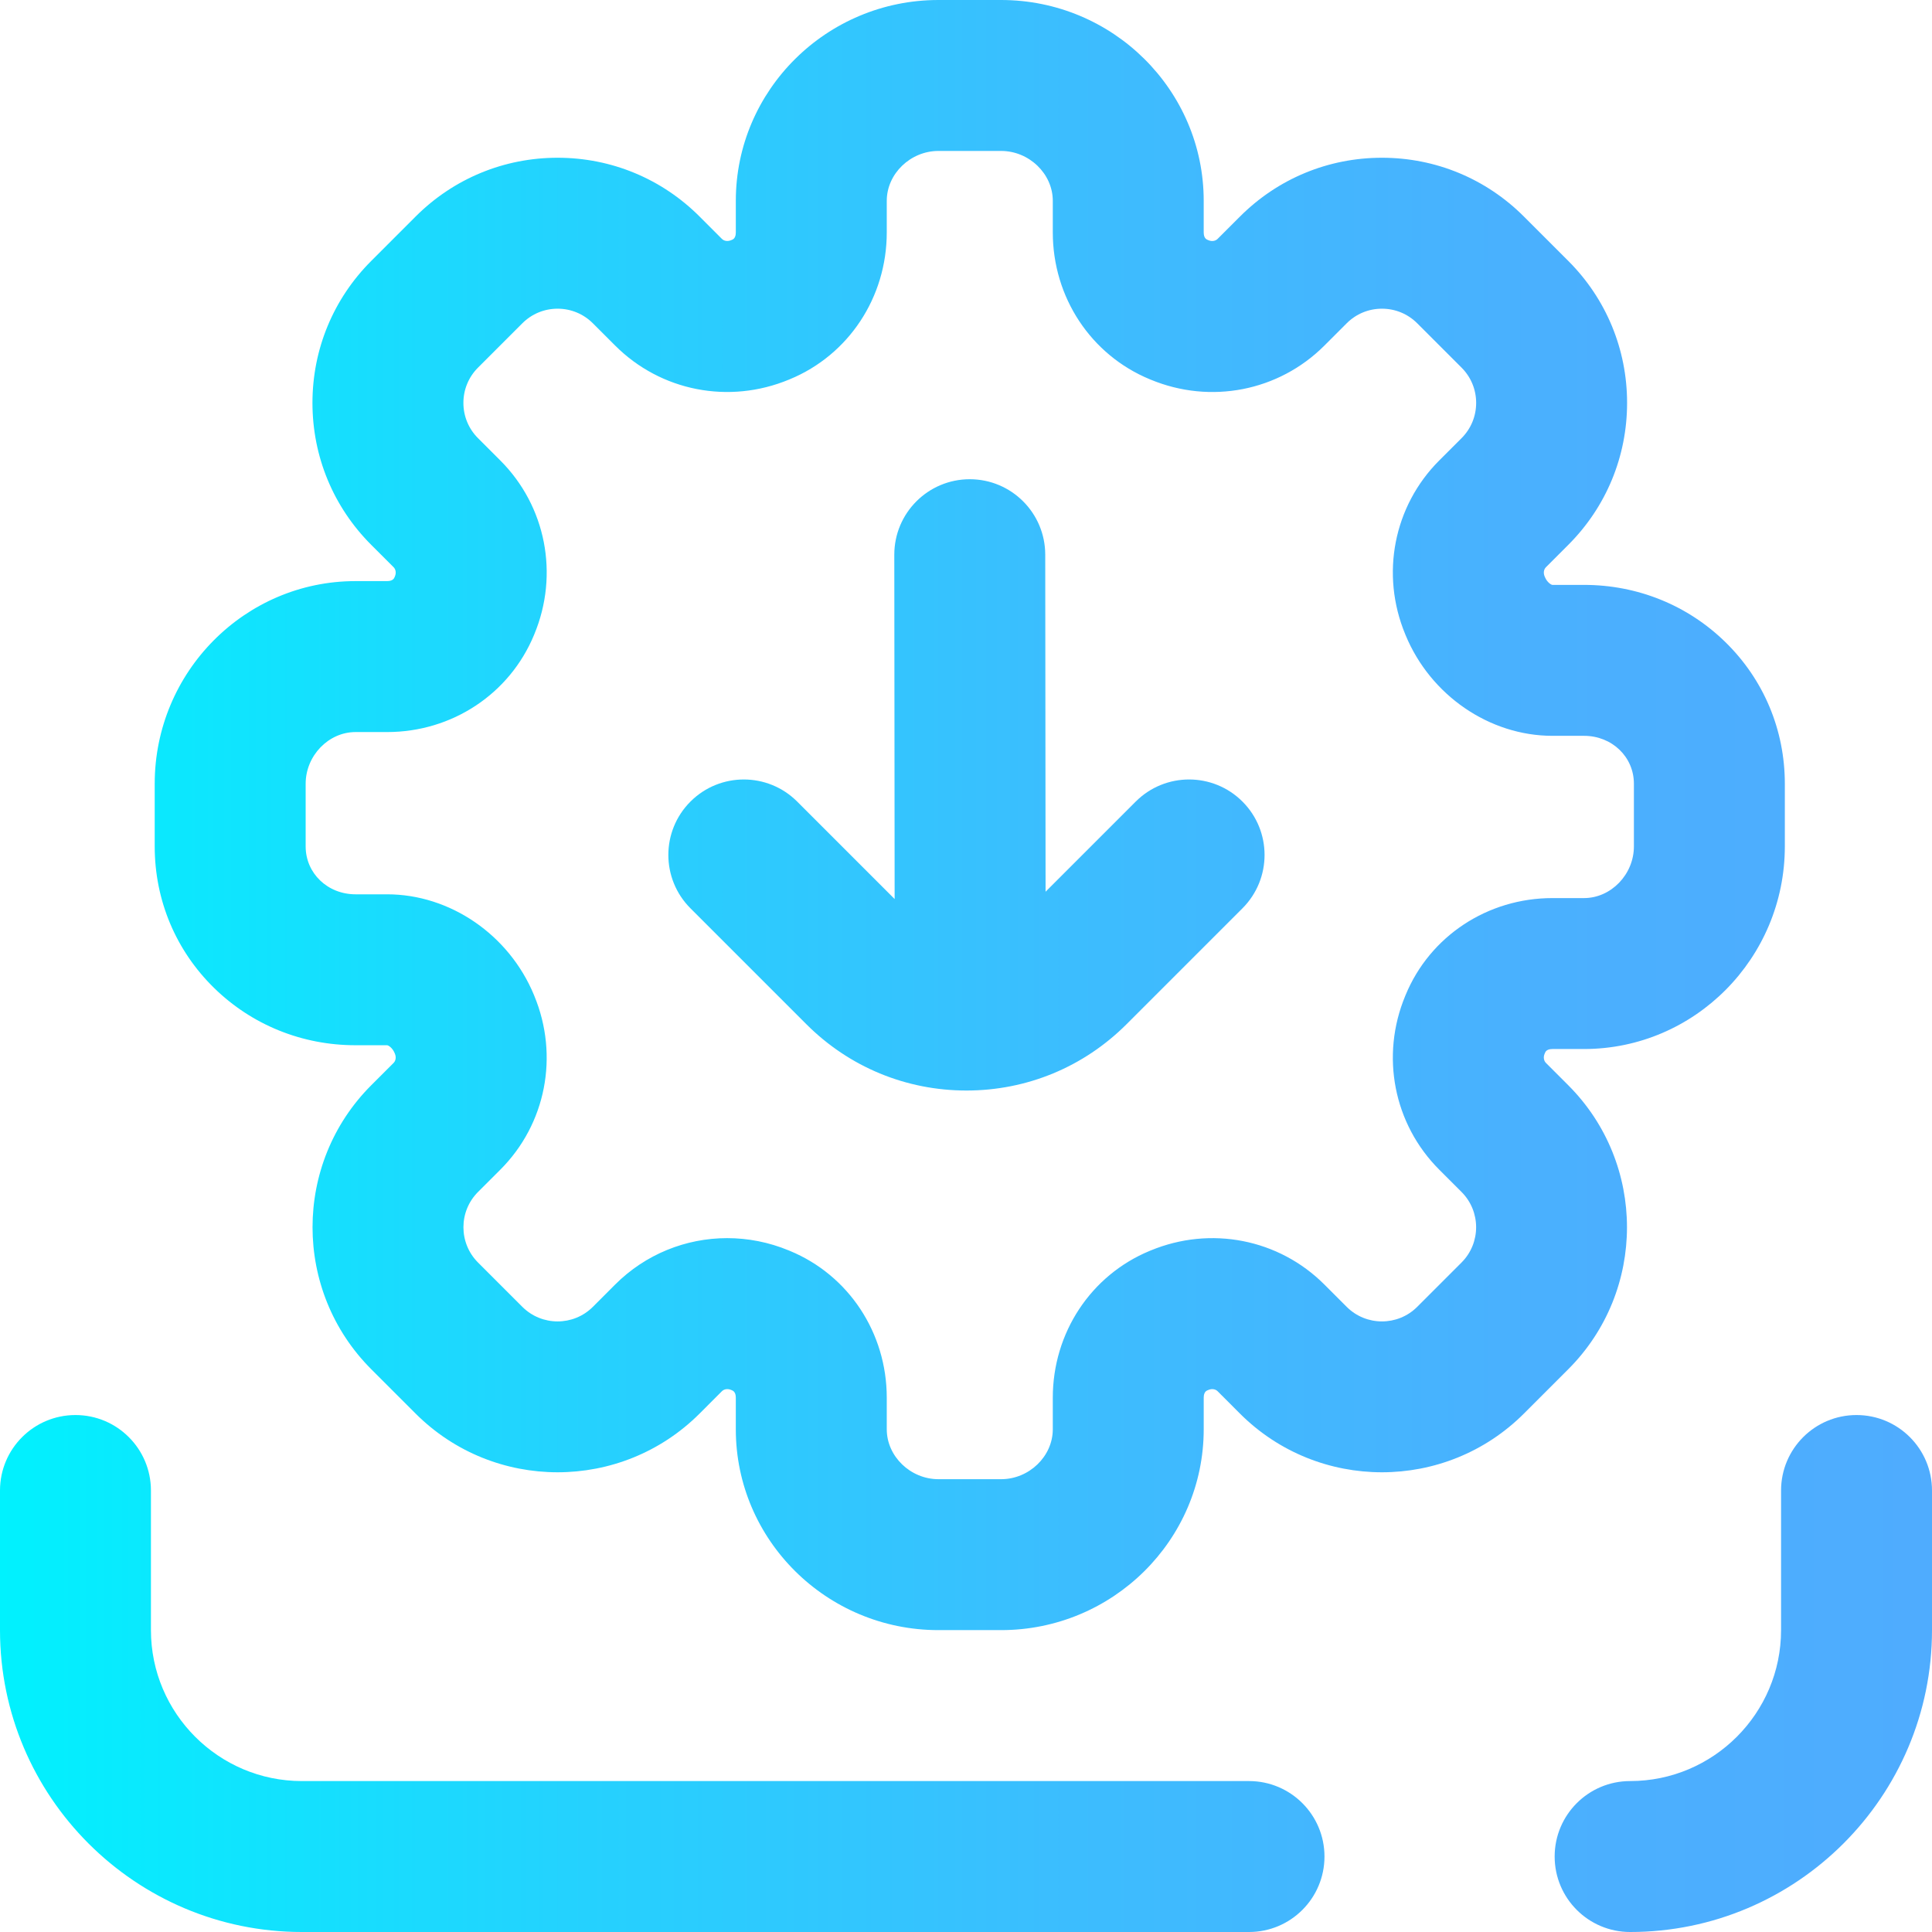 <svg height="512pt" viewBox="0 0 512 512" width="512pt" xmlns="http://www.w3.org/2000/svg" xmlns:xlink="http://www.w3.org/1999/xlink"><linearGradient id="a" gradientUnits="userSpaceOnUse" x1="0" x2="512" y1="256" y2="256"><stop offset="0" stop-color="#00f2fe"/><stop offset=".021" stop-color="#03effe"/><stop offset=".293" stop-color="#24d2fe"/><stop offset=".554" stop-color="#3cbdfe"/><stop offset=".796" stop-color="#4ab0fe"/><stop offset="1" stop-color="#4facfe"/></linearGradient><path d="m415.605 287.598-5.914-5.914c-.582-.582-.719-1.531-.379-2.348l.152-.375c.328-.793 1.242-.961 1.949-.961h8.363c29.348 0 53.223-24.086 53.223-53.695v-16.609c0-14.266-5.594-27.594-15.746-37.523-10-9.785-23.309-15.172-37.477-15.172h-8.367c-.328 0-1.418-.688-1.98-2.047l-.094-.223c-.367-.883-.227-1.832.355-2.414l5.914-5.914c10.051-10.051 15.59-23.418 15.59-37.633 0-14.215-5.539-27.582-15.59-37.633l-11.746-11.742c-10.051-10.055-23.414-15.59-37.633-15.59-14.215 0-27.578 5.535-37.629 15.59l-5.918 5.914c-.582.582-1.527.723-2.383.367l-.34-.141c-.793-.328-.961-1.242-.961-1.949v-8.367c.004-29.344-24.082-53.219-53.691-53.219h-16.609c-29.609 0-53.695 23.875-53.695 53.219v8.367c0 .707-.168 1.621-.941 1.938l-.328.137c-.883.367-1.832.23-2.414-.352l-5.914-5.918c-10.051-10.051-23.418-15.586-37.633-15.586-14.215 0-27.582 5.535-37.633 15.586l-11.742 11.746c-10.055 10.051-15.59 23.418-15.59 37.633 0 14.215 5.535 27.582 15.586 37.633l5.918 5.914c.582.582.719 1.531.367 2.383l-.145.34c-.328.793-1.238.961-1.945.961h-8.367c-29.344 0-53.219 24.086-53.219 53.695v16.609c0 14.266 5.594 27.594 15.746 37.523 10 9.785 23.309 15.172 37.473 15.172h8.367c.328 0 1.422.688 1.98 2.039l.094.23c.367.883.23 1.832-.352 2.414l-5.918 5.914c-20.75 20.75-20.75 54.516 0 75.266l11.746 11.746c20.75 20.75 54.516 20.75 75.266 0l5.914-5.918c.582-.582 1.531-.719 2.383-.367l.34.145c.793.324.961 1.238.961 1.945v8.363c0 29.348 24.086 53.223 53.695 53.223h16.609c29.609 0 53.695-23.875 53.695-53.223v-8.363c0-.707.168-1.621.961-1.945l.309-.129c.883-.367 1.832-.23 2.414.352l5.914 5.918c20.75 20.75 54.516 20.75 75.266 0l11.746-11.746c20.75-20.75 20.75-54.516-.004-75.266zm-34.195 22.371 5.914 5.914c5.152 5.152 5.152 13.543 0 18.695l-11.746 11.746c-5.156 5.156-13.543 5.152-18.695 0l-5.914-5.914c-12.074-12.074-30.148-15.613-46.066-9.004l-.211.086c-15.605 6.445-25.691 21.723-25.691 38.922v8.363c0 7.168-6.27 13.223-13.695 13.223h-16.609c-7.422 0-13.695-6.055-13.695-13.223v-8.363c0-17.199-10.086-32.477-25.691-38.922l-.238-.098c-5.312-2.207-10.871-3.277-16.367-3.277-10.938 0-21.633 4.254-29.672 12.289l-5.914 5.918c-5.152 5.156-13.539 5.152-18.695 0l-11.746-11.746c-5.152-5.152-5.152-13.543 0-18.695l5.918-5.914c12.074-12.074 15.609-30.148 8.984-46.102l-.07-.176c-6.598-15.965-22.234-26.691-38.922-26.691h-8.367c-7.41 0-13.219-5.574-13.219-12.695v-16.609c0-7.426 6.055-13.695 13.219-13.695h8.367c17.195 0 32.473-10.086 38.949-25.766l.066-.164c6.602-15.891 3.062-33.965-9.012-46.039l-5.914-5.914c-2.496-2.496-3.871-5.816-3.871-9.348s1.375-6.852 3.871-9.348l11.746-11.746c2.5-2.496 5.816-3.871 9.348-3.871s6.852 1.375 9.348 3.871l5.918 5.914c12.074 12.074 30.145 15.613 46.066 9l.207-.086c15.605-6.445 25.691-21.723 25.691-38.918v-8.367c0-7.164 6.27-13.219 13.695-13.219h16.609c7.426 0 13.695 6.055 13.695 13.219v8.367c0 17.195 10.086 32.473 25.711 38.926l.219.09c15.891 6.602 33.961 3.066 46.039-9.012l5.914-5.914c2.496-2.496 5.816-3.871 9.348-3.871s6.852 1.375 9.348 3.871l11.746 11.746c2.496 2.496 3.871 5.816 3.871 9.348s-1.375 6.852-3.871 9.348l-5.918 5.914c-12.074 12.074-15.609 30.148-9 46.066l.086.211c6.594 15.965 22.234 26.691 38.922 26.691h8.367c7.41 0 13.219 5.574 13.219 12.695v16.609c0 7.422-6.055 13.695-13.219 13.695h-8.367c-17.195 0-32.473 10.086-38.91 25.676l-.105.254c-6.602 15.891-3.066 33.965 9.012 46.039zm130.59 85.031v37c0 44.113-35.887 80-80 80-11.047 0-20-8.953-20-20s8.953-20 20-20c22.055 0 40-17.945 40-40v-37c0-11.047 8.953-20 20-20s20 8.953 20 20zm-161 97c0 11.047-8.953 20-20 20h-251c-44.113 0-80-35.887-80-80v-37c0-11.047 8.953-20 20-20s20 8.953 20 20v37c0 22.055 17.945 40 40 40h251c11.047 0 20 8.953 20 20zm-21.734-279.574c7.809 7.809 7.809 20.473 0 28.285l-30.715 30.715c-11.336 11.332-26.402 17.574-42.43 17.574s-31.094-6.242-42.426-17.574l-30.715-30.715c-7.812-7.812-7.812-20.473 0-28.285 7.809-7.809 20.473-7.809 28.281 0l25.828 25.828-.09-91.234c-.012-11.043 8.934-20.008 19.98-20.02h.02c11.035 0 19.988 8.941 20 19.98l.09 89.336 23.891-23.891c7.809-7.809 20.473-7.809 28.285 0zm0 0" fill="url(#a)"/></svg>